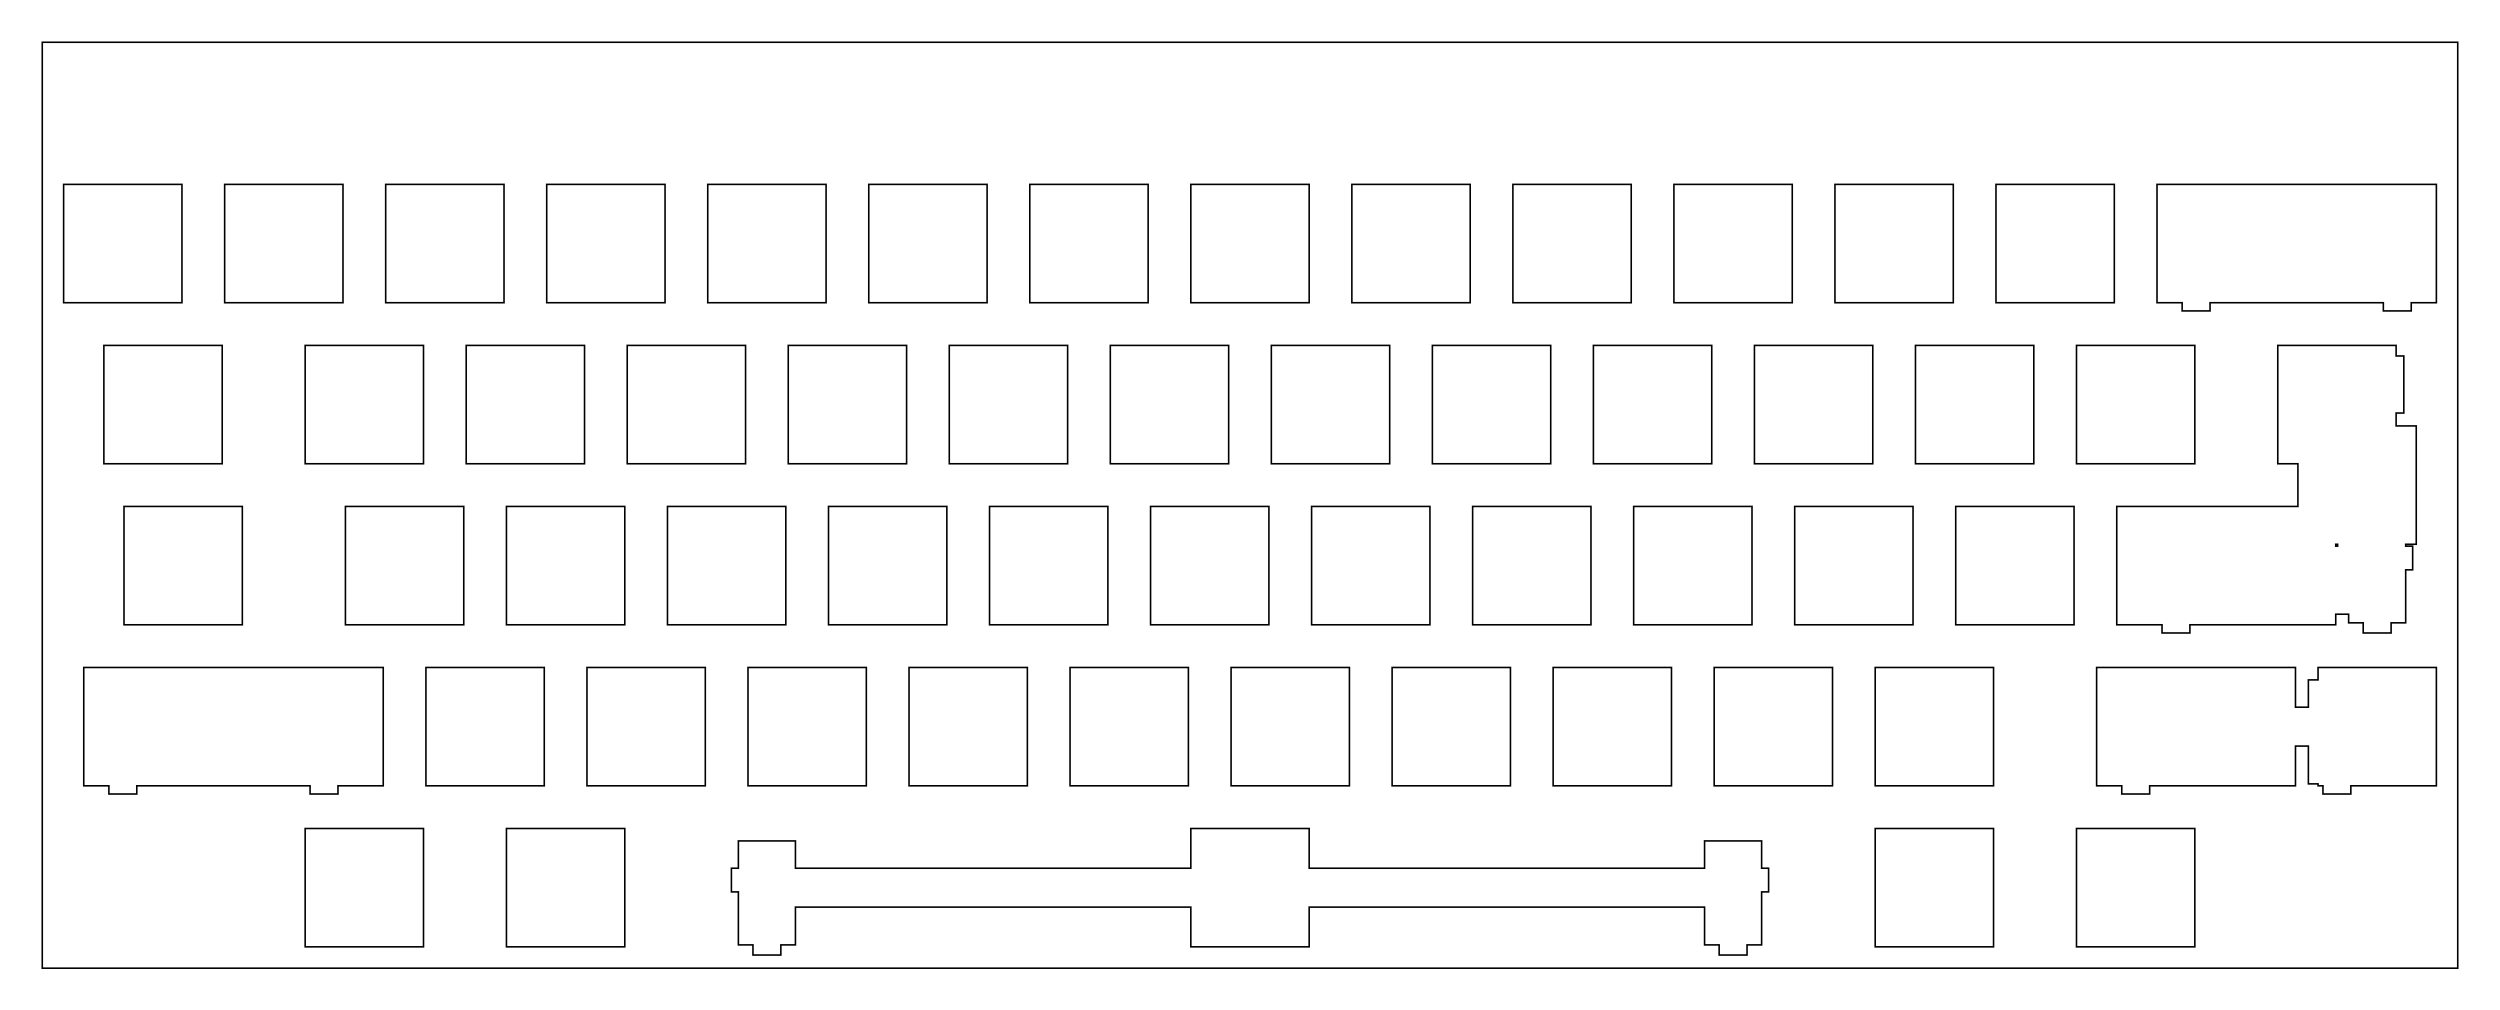 <?xml version="1.0"?>
<!-- Generated by SVGo -->
<svg width="295.752mm" height="119.538mm"
     viewBox="0.000 0.000 295.752 119.538"
     xmlns="http://www.w3.org/2000/svg" 
     xmlns:xlink="http://www.w3.org/1999/xlink">
<polygon points="290.752,114.538 5.001,114.538 5.001,5.000 290.752,5.000" style="fill:none;stroke-width:0.05mm;stroke:black"/>
<polygon points="140.876,98.012 140.876,102.712 94.101,102.712 94.101,99.482 87.351,99.482 87.351,102.712 86.526,102.712 86.526,105.512 87.351,105.512 87.351,111.782 89.076,111.782 89.076,112.982 92.376,112.982 92.376,111.782 94.101,111.782 94.101,107.312 140.876,107.312 140.876,112.012 154.876,112.012 154.876,107.312 201.651,107.312 201.651,111.782 203.376,111.782 203.376,112.982 206.676,112.982 206.676,111.782 208.401,111.782 208.401,105.512 209.226,105.512 209.226,102.712 208.401,102.712 208.401,99.482 201.651,99.482 201.651,102.712 154.876,102.712 154.876,98.012" style="fill:none;stroke-width:0.05mm;stroke:black"/>
<polygon points="245.651,98.012 245.651,112.012 259.650,112.012 259.650,98.012" style="fill:none;stroke-width:0.05mm;stroke:black"/>
<polygon points="221.838,98.012 221.838,112.012 235.838,112.012 235.838,98.012" style="fill:none;stroke-width:0.05mm;stroke:black"/>
<polygon points="59.913,98.012 59.913,112.012 73.913,112.012 73.913,98.012" style="fill:none;stroke-width:0.05mm;stroke:black"/>
<polygon points="36.101,98.012 36.101,112.012 50.101,112.012 50.101,98.012" style="fill:none;stroke-width:0.05mm;stroke:black"/>
<polygon points="248.032,78.962 248.032,92.962 251.007,92.962 251.007,93.932 254.307,93.932 254.307,92.962 271.557,92.962 271.557,88.262 273.082,88.262 273.082,92.732 274.226,92.732 274.226,92.962 274.807,92.962 274.807,93.932 278.107,93.932 278.107,92.962 288.226,92.962 288.226,78.962 274.226,78.962 274.226,80.432 273.082,80.432 273.082,83.662 271.557,83.662 271.557,78.962" style="fill:none;stroke-width:0.05mm;stroke:black"/>
<polygon points="9.907,78.962 9.907,92.962 12.882,92.962 12.882,93.932 16.182,93.932 16.182,92.962 36.682,92.962 36.682,93.932 39.982,93.932 39.982,92.962 45.338,92.962 45.338,78.962" style="fill:none;stroke-width:0.05mm;stroke:black"/>
<polygon points="221.838,78.962 221.838,92.962 235.838,92.962 235.838,78.962" style="fill:none;stroke-width:0.05mm;stroke:black"/>
<polygon points="202.788,78.962 202.788,92.962 216.788,92.962 216.788,78.962" style="fill:none;stroke-width:0.05mm;stroke:black"/>
<polygon points="183.738,78.962 183.738,92.962 197.738,92.962 197.738,78.962" style="fill:none;stroke-width:0.05mm;stroke:black"/>
<polygon points="164.688,78.962 164.688,92.962 178.688,92.962 178.688,78.962" style="fill:none;stroke-width:0.05mm;stroke:black"/>
<polygon points="145.638,78.962 145.638,92.962 159.638,92.962 159.638,78.962" style="fill:none;stroke-width:0.05mm;stroke:black"/>
<polygon points="126.588,78.962 126.588,92.962 140.588,92.962 140.588,78.962" style="fill:none;stroke-width:0.05mm;stroke:black"/>
<polygon points="107.538,78.962 107.538,92.962 121.538,92.962 121.538,78.962" style="fill:none;stroke-width:0.05mm;stroke:black"/>
<polygon points="88.488,78.962 88.488,92.962 102.488,92.962 102.488,78.962" style="fill:none;stroke-width:0.05mm;stroke:black"/>
<polygon points="69.438,78.962 69.438,92.962 83.438,92.962 83.438,78.962" style="fill:none;stroke-width:0.05mm;stroke:black"/>
<polygon points="50.388,78.962 50.388,92.962 64.388,92.962 64.388,78.962" style="fill:none;stroke-width:0.05mm;stroke:black"/>
<polygon points="269.463,40.862 269.463,54.862 271.844,54.862 271.844,59.912 250.413,59.912 250.413,73.912 255.769,73.912 255.769,74.882 259.068,74.882 259.068,73.912 276.319,73.912 276.319,72.662 277.844,72.662 277.844,73.682 279.569,73.682 279.569,74.882 282.869,74.882 282.869,73.682 284.594,73.682 284.594,67.412 285.419,67.412 285.419,64.611 284.594,64.611 284.594,64.387 285.844,64.387 285.844,50.387 283.463,50.387 283.463,48.862 284.374,48.862 284.374,42.112 283.463,42.112 283.463,40.862" style="fill:none;stroke-width:0.05mm;stroke:black"/>
<polygon points="231.363,59.912 231.363,73.912 245.363,73.912 245.363,59.912" style="fill:none;stroke-width:0.05mm;stroke:black"/>
<polygon points="212.313,59.912 212.313,73.912 226.313,73.912 226.313,59.912" style="fill:none;stroke-width:0.05mm;stroke:black"/>
<polygon points="193.263,59.912 193.263,73.912 207.263,73.912 207.263,59.912" style="fill:none;stroke-width:0.05mm;stroke:black"/>
<polygon points="174.213,59.912 174.213,73.912 188.213,73.912 188.213,59.912" style="fill:none;stroke-width:0.05mm;stroke:black"/>
<polygon points="155.163,59.912 155.163,73.912 169.163,73.912 169.163,59.912" style="fill:none;stroke-width:0.05mm;stroke:black"/>
<polygon points="136.113,59.912 136.113,73.912 150.113,73.912 150.113,59.912" style="fill:none;stroke-width:0.05mm;stroke:black"/>
<polygon points="117.063,59.912 117.063,73.912 131.063,73.912 131.063,59.912" style="fill:none;stroke-width:0.05mm;stroke:black"/>
<polygon points="98.013,59.912 98.013,73.912 112.013,73.912 112.013,59.912" style="fill:none;stroke-width:0.05mm;stroke:black"/>
<polygon points="78.963,59.912 78.963,73.912 92.963,73.912 92.963,59.912" style="fill:none;stroke-width:0.05mm;stroke:black"/>
<polygon points="59.913,59.912 59.913,73.912 73.913,73.912 73.913,59.912" style="fill:none;stroke-width:0.05mm;stroke:black"/>
<polygon points="40.863,59.912 40.863,73.912 54.863,73.912 54.863,59.912" style="fill:none;stroke-width:0.05mm;stroke:black"/>
<polygon points="14.669,59.912 14.669,73.912 28.669,73.912 28.669,59.912" style="fill:none;stroke-width:0.05mm;stroke:black"/>
<polygon points="276.544,64.611 276.319,64.611 276.319,64.387 276.544,64.387" style="fill:none;stroke-width:0.05mm;stroke:black"/>
<polygon points="245.651,40.862 245.651,54.862 259.650,54.862 259.650,40.862" style="fill:none;stroke-width:0.05mm;stroke:black"/>
<polygon points="226.601,40.862 226.601,54.862 240.601,54.862 240.601,40.862" style="fill:none;stroke-width:0.05mm;stroke:black"/>
<polygon points="207.551,40.862 207.551,54.862 221.551,54.862 221.551,40.862" style="fill:none;stroke-width:0.05mm;stroke:black"/>
<polygon points="188.501,40.862 188.501,54.862 202.501,54.862 202.501,40.862" style="fill:none;stroke-width:0.05mm;stroke:black"/>
<polygon points="169.451,40.862 169.451,54.862 183.451,54.862 183.451,40.862" style="fill:none;stroke-width:0.05mm;stroke:black"/>
<polygon points="150.401,40.862 150.401,54.862 164.401,54.862 164.401,40.862" style="fill:none;stroke-width:0.05mm;stroke:black"/>
<polygon points="131.351,40.862 131.351,54.862 145.351,54.862 145.351,40.862" style="fill:none;stroke-width:0.05mm;stroke:black"/>
<polygon points="112.301,40.862 112.301,54.862 126.301,54.862 126.301,40.862" style="fill:none;stroke-width:0.05mm;stroke:black"/>
<polygon points="93.251,40.862 93.251,54.862 107.251,54.862 107.251,40.862" style="fill:none;stroke-width:0.05mm;stroke:black"/>
<polygon points="74.201,40.862 74.201,54.862 88.201,54.862 88.201,40.862" style="fill:none;stroke-width:0.05mm;stroke:black"/>
<polygon points="55.151,40.862 55.151,54.862 69.151,54.862 69.151,40.862" style="fill:none;stroke-width:0.05mm;stroke:black"/>
<polygon points="36.101,40.862 36.101,54.862 50.101,54.862 50.101,40.862" style="fill:none;stroke-width:0.05mm;stroke:black"/>
<polygon points="12.288,40.862 12.288,54.862 26.288,54.862 26.288,40.862" style="fill:none;stroke-width:0.05mm;stroke:black"/>
<polygon points="255.176,21.812 255.176,35.812 258.150,35.812 258.150,36.782 261.451,36.782 261.451,35.812 281.951,35.812 281.951,36.782 285.251,36.782 285.251,35.812 288.226,35.812 288.226,21.812" style="fill:none;stroke-width:0.05mm;stroke:black"/>
<polygon points="236.126,21.812 236.126,35.812 250.126,35.812 250.126,21.812" style="fill:none;stroke-width:0.05mm;stroke:black"/>
<polygon points="217.076,21.812 217.076,35.812 231.076,35.812 231.076,21.812" style="fill:none;stroke-width:0.05mm;stroke:black"/>
<polygon points="198.026,21.812 198.026,35.812 212.026,35.812 212.026,21.812" style="fill:none;stroke-width:0.05mm;stroke:black"/>
<polygon points="178.976,21.812 178.976,35.812 192.976,35.812 192.976,21.812" style="fill:none;stroke-width:0.05mm;stroke:black"/>
<polygon points="159.926,21.812 159.926,35.812 173.926,35.812 173.926,21.812" style="fill:none;stroke-width:0.05mm;stroke:black"/>
<polygon points="140.876,21.812 140.876,35.812 154.876,35.812 154.876,21.812" style="fill:none;stroke-width:0.05mm;stroke:black"/>
<polygon points="121.825,21.812 121.825,35.812 135.826,35.812 135.826,21.812" style="fill:none;stroke-width:0.05mm;stroke:black"/>
<polygon points="102.775,21.812 102.775,35.812 116.775,35.812 116.775,21.812" style="fill:none;stroke-width:0.05mm;stroke:black"/>
<polygon points="83.726,21.812 83.726,35.812 97.726,35.812 97.726,21.812" style="fill:none;stroke-width:0.05mm;stroke:black"/>
<polygon points="64.676,21.812 64.676,35.812 78.676,35.812 78.676,21.812" style="fill:none;stroke-width:0.05mm;stroke:black"/>
<polygon points="45.626,21.812 45.626,35.812 59.626,35.812 59.626,21.812" style="fill:none;stroke-width:0.05mm;stroke:black"/>
<polygon points="26.576,21.812 26.576,35.812 40.576,35.812 40.576,21.812" style="fill:none;stroke-width:0.05mm;stroke:black"/>
<polygon points="7.526,21.812 7.526,35.812 21.526,35.812 21.526,21.812" style="fill:none;stroke-width:0.05mm;stroke:black"/>
</svg>
